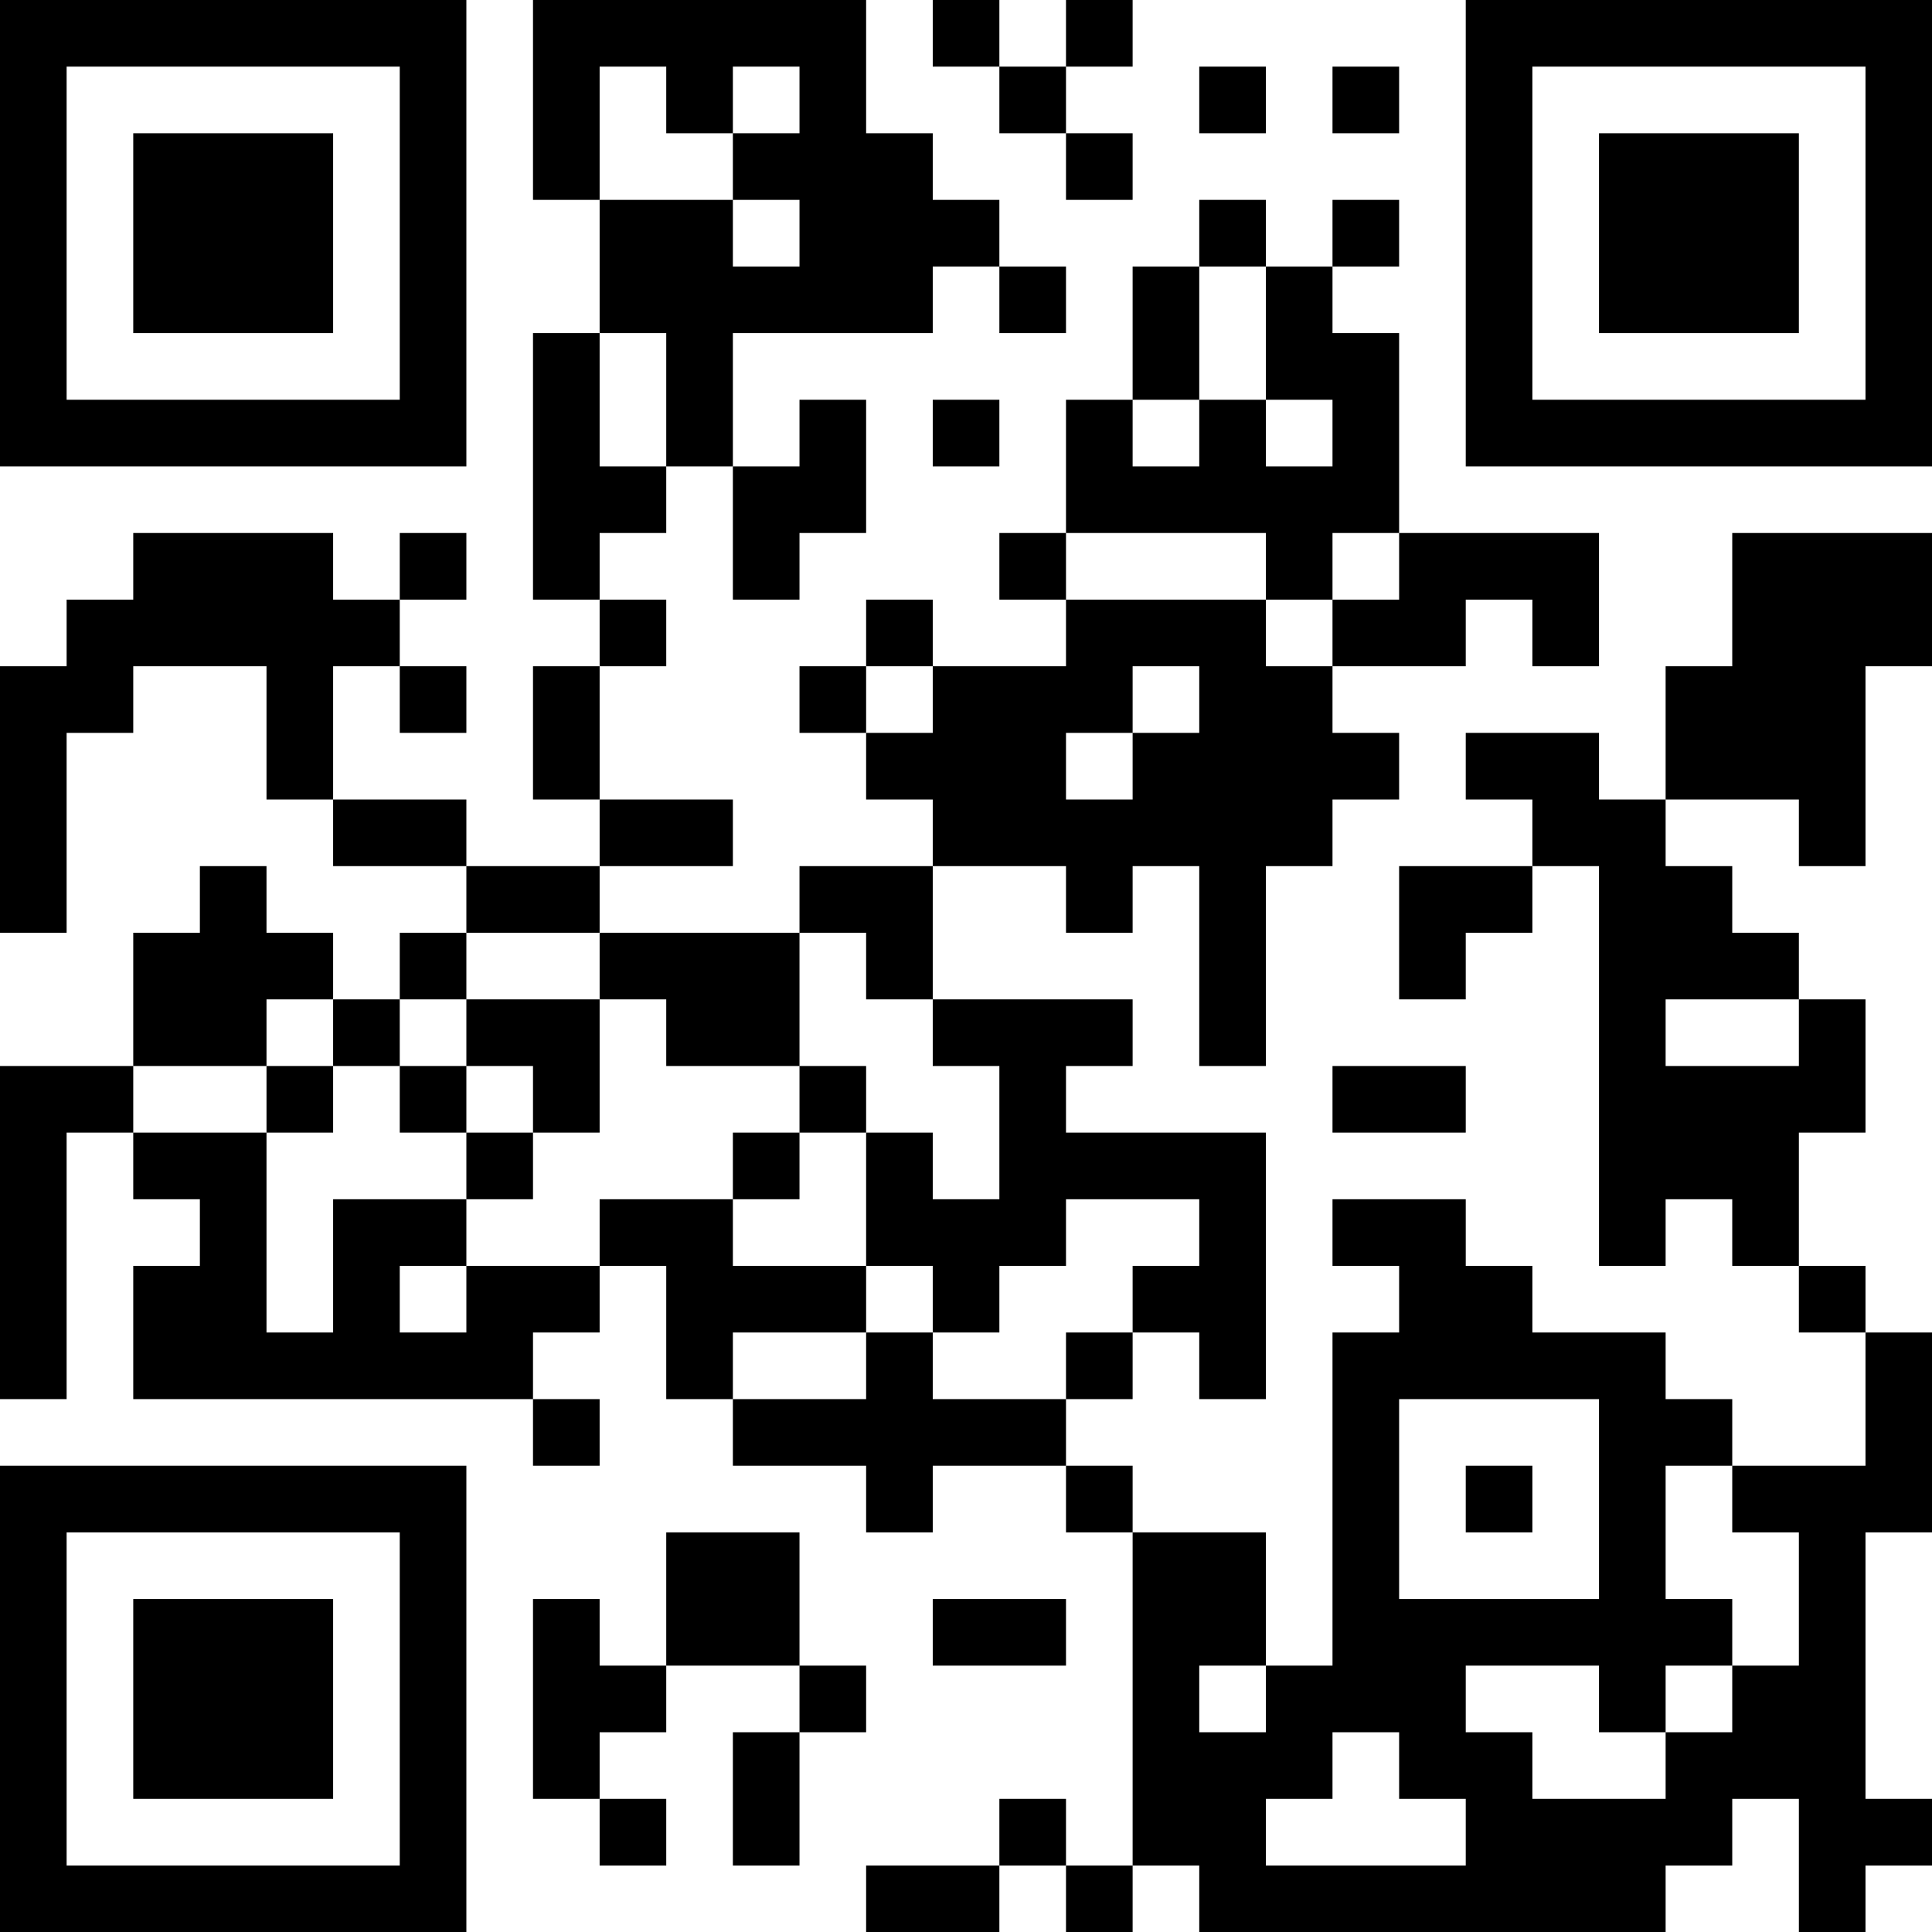 <?xml version="1.0" encoding="UTF-8"?>
<svg xmlns="http://www.w3.org/2000/svg" version="1.1" width="200" height="200" viewBox="0 0 200 200"><rect x="0" y="0" width="200" height="200" fill="#ffffff"/><g transform="scale(6.897)"><g transform="translate(0,0)"><path fill-rule="evenodd" d="M8 0L8 3L9 3L9 5L8 5L8 9L9 9L9 10L8 10L8 12L9 12L9 13L7 13L7 12L5 12L5 10L6 10L6 11L7 11L7 10L6 10L6 9L7 9L7 8L6 8L6 9L5 9L5 8L2 8L2 9L1 9L1 10L0 10L0 14L1 14L1 11L2 11L2 10L4 10L4 12L5 12L5 13L7 13L7 14L6 14L6 15L5 15L5 14L4 14L4 13L3 13L3 14L2 14L2 16L0 16L0 21L1 21L1 17L2 17L2 18L3 18L3 19L2 19L2 21L8 21L8 22L9 22L9 21L8 21L8 20L9 20L9 19L10 19L10 21L11 21L11 22L13 22L13 23L14 23L14 22L16 22L16 23L17 23L17 28L16 28L16 27L15 27L15 28L13 28L13 29L15 29L15 28L16 28L16 29L17 29L17 28L18 28L18 29L25 29L25 28L26 28L26 27L27 27L27 29L28 29L28 28L29 28L29 27L28 27L28 23L29 23L29 20L28 20L28 19L27 19L27 17L28 17L28 15L27 15L27 14L26 14L26 13L25 13L25 12L27 12L27 13L28 13L28 10L29 10L29 8L26 8L26 10L25 10L25 12L24 12L24 11L22 11L22 12L23 12L23 13L21 13L21 15L22 15L22 14L23 14L23 13L24 13L24 19L25 19L25 18L26 18L26 19L27 19L27 20L28 20L28 22L26 22L26 21L25 21L25 20L23 20L23 19L22 19L22 18L20 18L20 19L21 19L21 20L20 20L20 25L19 25L19 23L17 23L17 22L16 22L16 21L17 21L17 20L18 20L18 21L19 21L19 17L16 17L16 16L17 16L17 15L14 15L14 13L16 13L16 14L17 14L17 13L18 13L18 16L19 16L19 13L20 13L20 12L21 12L21 11L20 11L20 10L22 10L22 9L23 9L23 10L24 10L24 8L21 8L21 5L20 5L20 4L21 4L21 3L20 3L20 4L19 4L19 3L18 3L18 4L17 4L17 6L16 6L16 8L15 8L15 9L16 9L16 10L14 10L14 9L13 9L13 10L12 10L12 11L13 11L13 12L14 12L14 13L12 13L12 14L9 14L9 13L11 13L11 12L9 12L9 10L10 10L10 9L9 9L9 8L10 8L10 7L11 7L11 9L12 9L12 8L13 8L13 6L12 6L12 7L11 7L11 5L14 5L14 4L15 4L15 5L16 5L16 4L15 4L15 3L14 3L14 2L13 2L13 0ZM14 0L14 1L15 1L15 2L16 2L16 3L17 3L17 2L16 2L16 1L17 1L17 0L16 0L16 1L15 1L15 0ZM9 1L9 3L11 3L11 4L12 4L12 3L11 3L11 2L12 2L12 1L11 1L11 2L10 2L10 1ZM18 1L18 2L19 2L19 1ZM20 1L20 2L21 2L21 1ZM18 4L18 6L17 6L17 7L18 7L18 6L19 6L19 7L20 7L20 6L19 6L19 4ZM9 5L9 7L10 7L10 5ZM14 6L14 7L15 7L15 6ZM16 8L16 9L19 9L19 10L20 10L20 9L21 9L21 8L20 8L20 9L19 9L19 8ZM13 10L13 11L14 11L14 10ZM17 10L17 11L16 11L16 12L17 12L17 11L18 11L18 10ZM7 14L7 15L6 15L6 16L5 16L5 15L4 15L4 16L2 16L2 17L4 17L4 20L5 20L5 18L7 18L7 19L6 19L6 20L7 20L7 19L9 19L9 18L11 18L11 19L13 19L13 20L11 20L11 21L13 21L13 20L14 20L14 21L16 21L16 20L17 20L17 19L18 19L18 18L16 18L16 19L15 19L15 20L14 20L14 19L13 19L13 17L14 17L14 18L15 18L15 16L14 16L14 15L13 15L13 14L12 14L12 16L10 16L10 15L9 15L9 14ZM7 15L7 16L6 16L6 17L7 17L7 18L8 18L8 17L9 17L9 15ZM25 15L25 16L27 16L27 15ZM4 16L4 17L5 17L5 16ZM7 16L7 17L8 17L8 16ZM12 16L12 17L11 17L11 18L12 18L12 17L13 17L13 16ZM20 16L20 17L22 17L22 16ZM21 21L21 24L24 24L24 21ZM22 22L22 23L23 23L23 22ZM25 22L25 24L26 24L26 25L25 25L25 26L24 26L24 25L22 25L22 26L23 26L23 27L25 27L25 26L26 26L26 25L27 25L27 23L26 23L26 22ZM10 23L10 25L9 25L9 24L8 24L8 27L9 27L9 28L10 28L10 27L9 27L9 26L10 26L10 25L12 25L12 26L11 26L11 28L12 28L12 26L13 26L13 25L12 25L12 23ZM14 24L14 25L16 25L16 24ZM18 25L18 26L19 26L19 25ZM20 26L20 27L19 27L19 28L22 28L22 27L21 27L21 26ZM0 0L0 7L7 7L7 0ZM1 1L1 6L6 6L6 1ZM2 2L2 5L5 5L5 2ZM22 0L22 7L29 7L29 0ZM23 1L23 6L28 6L28 1ZM24 2L24 5L27 5L27 2ZM0 22L0 29L7 29L7 22ZM1 23L1 28L6 28L6 23ZM2 24L2 27L5 27L5 24Z" fill="#000000"/></g></g></svg>
